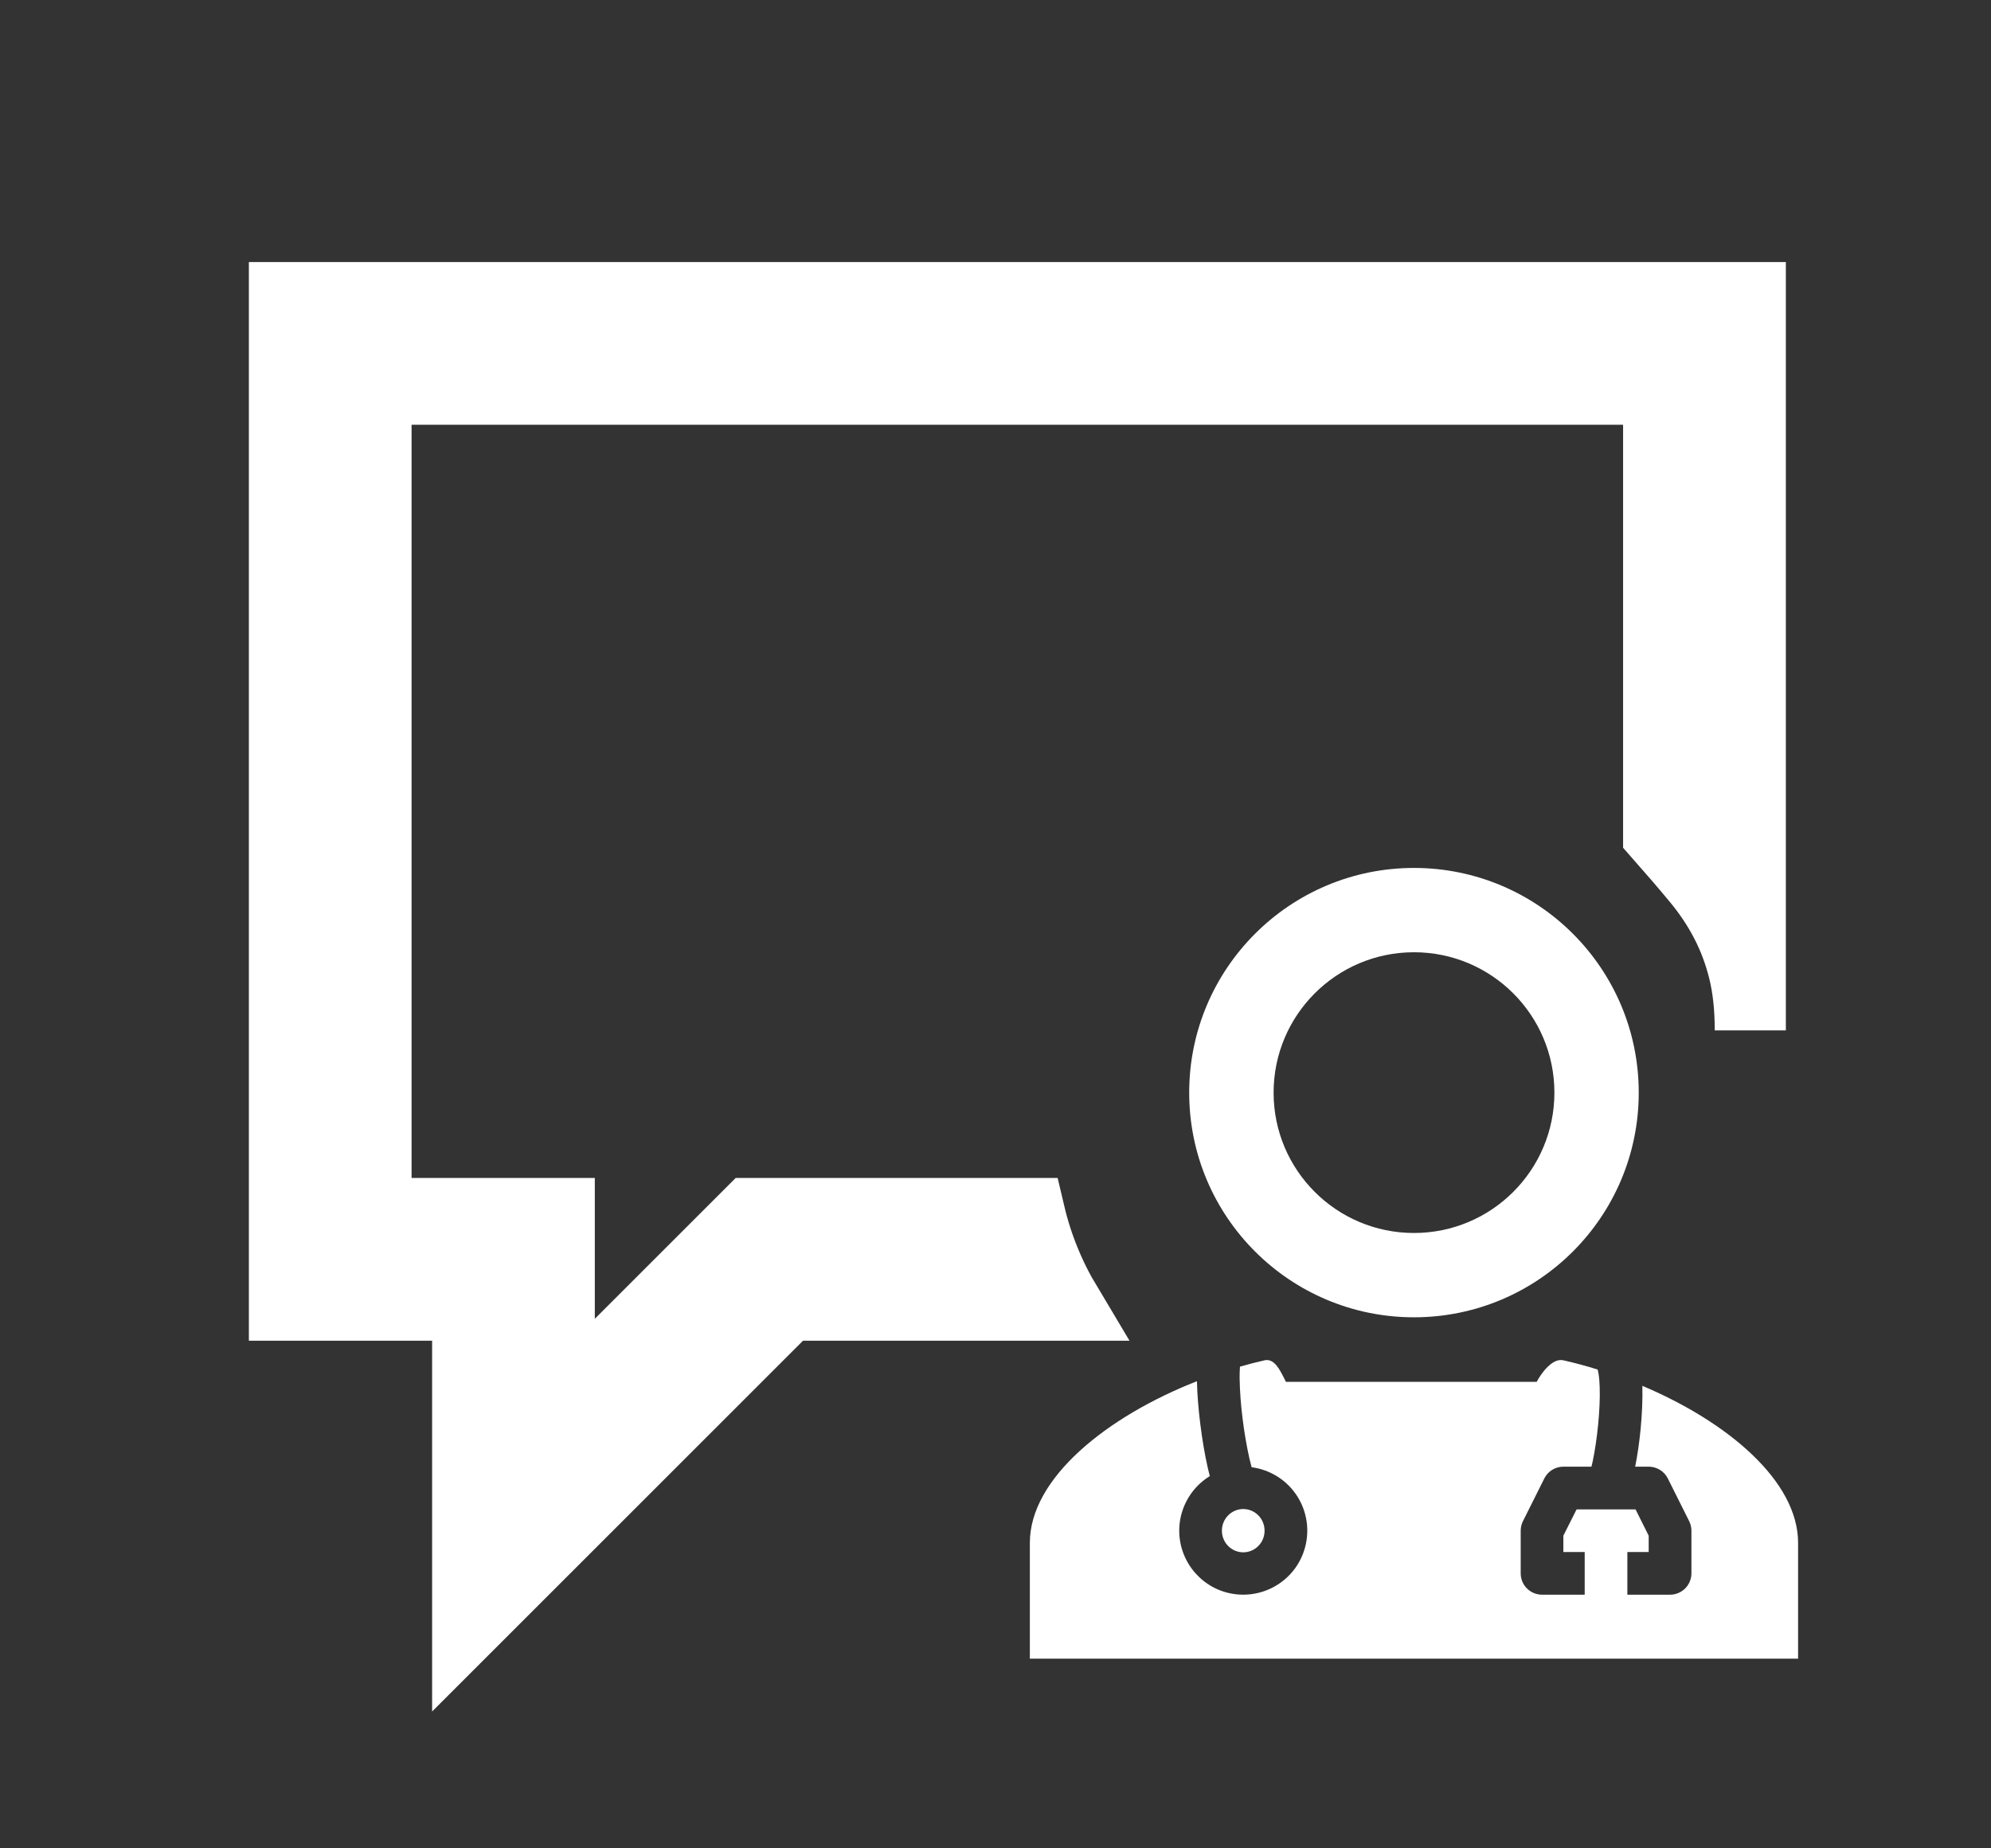 <svg width="28" height="26" viewBox="0 0 28 26" fill="none" xmlns="http://www.w3.org/2000/svg">
<rect x="0" y="0" width="28" height="26" fill="#333333" stroke="none"/>
<path fill-rule="evenodd" clip-rule="evenodd" d="M17.014 20.764C16.833 20.875 16.697 21.046 16.63 21.248C16.563 21.449 16.569 21.668 16.648 21.865C16.727 22.062 16.872 22.225 17.06 22.326C17.247 22.426 17.464 22.456 17.671 22.412C17.879 22.368 18.064 22.252 18.195 22.085C18.325 21.917 18.392 21.709 18.384 21.497C18.376 21.284 18.293 21.082 18.15 20.925C18.007 20.768 17.813 20.667 17.602 20.639C17.591 20.599 17.581 20.558 17.571 20.517C17.53 20.332 17.498 20.145 17.475 19.956C17.451 19.766 17.436 19.574 17.433 19.382C17.433 19.329 17.434 19.276 17.438 19.224C17.553 19.191 17.669 19.161 17.784 19.135C17.917 19.105 17.995 19.261 18.059 19.387L18.084 19.438H21.611C21.679 19.308 21.835 19.1 21.986 19.135C22.147 19.171 22.308 19.215 22.469 19.265L22.468 19.265C22.467 19.264 22.467 19.264 22.468 19.265C22.469 19.27 22.476 19.289 22.482 19.331C22.49 19.38 22.495 19.443 22.497 19.519C22.502 19.67 22.493 19.854 22.475 20.04C22.457 20.225 22.43 20.404 22.401 20.545C22.394 20.577 22.387 20.605 22.381 20.631H21.986C21.93 20.631 21.876 20.647 21.828 20.676C21.781 20.705 21.743 20.747 21.718 20.797L21.418 21.397C21.397 21.439 21.386 21.485 21.386 21.532V22.132C21.386 22.211 21.417 22.288 21.474 22.344C21.53 22.4 21.606 22.432 21.686 22.432H22.286V21.832H21.986V21.602L22.172 21.232H23.001L23.186 21.602V21.832H22.886V22.432H23.487C23.566 22.432 23.643 22.4 23.699 22.344C23.755 22.288 23.787 22.211 23.787 22.132V21.532C23.787 21.485 23.776 21.439 23.755 21.397L23.455 20.797C23.43 20.747 23.392 20.705 23.344 20.676C23.297 20.647 23.242 20.631 23.186 20.631H22.996C23.028 20.471 23.055 20.285 23.073 20.097C23.092 19.895 23.102 19.685 23.097 19.502L23.097 19.494C24.294 20 25.287 20.831 25.287 21.703V23.332H14.483V21.703C14.483 20.793 15.567 19.926 16.833 19.429C16.837 19.615 16.854 19.826 16.88 20.031C16.907 20.251 16.945 20.471 16.986 20.651C16.995 20.69 17.005 20.727 17.014 20.764ZM17.484 21.836C17.646 21.836 17.784 21.704 17.784 21.532C17.784 21.359 17.646 21.227 17.484 21.227C17.323 21.227 17.184 21.359 17.184 21.532C17.184 21.704 17.323 21.836 17.484 21.836Z" fill="white"/>
<path d="M24.615 4.186V14.494C24.615 14.171 24.584 13.89 24.524 13.648C24.464 13.406 24.38 13.182 24.272 12.974C24.165 12.766 24.031 12.564 23.87 12.37C23.709 12.175 23.527 11.964 23.326 11.736V5.475H5.288V17.07H7.865V19.758L10.553 17.07H14.478C14.532 17.299 14.602 17.52 14.69 17.735C14.777 17.95 14.881 18.157 15.002 18.359H11.086L6.577 22.868V18.359H4V4.186H24.615Z" fill="white" stroke="white"/>
<path fill-rule="evenodd" clip-rule="evenodd" d="M19.885 17.344C20.976 17.344 21.86 16.46 21.86 15.37C21.86 14.279 20.976 13.395 19.885 13.395C18.795 13.395 17.911 14.279 17.911 15.37C17.911 16.46 18.795 17.344 19.885 17.344ZM19.885 18.53C21.631 18.53 23.046 17.115 23.046 15.37C23.046 13.624 21.631 12.209 19.885 12.209C18.14 12.209 16.724 13.624 16.724 15.37C16.724 17.115 18.14 18.53 19.885 18.53Z" fill="white"/>
</svg>
